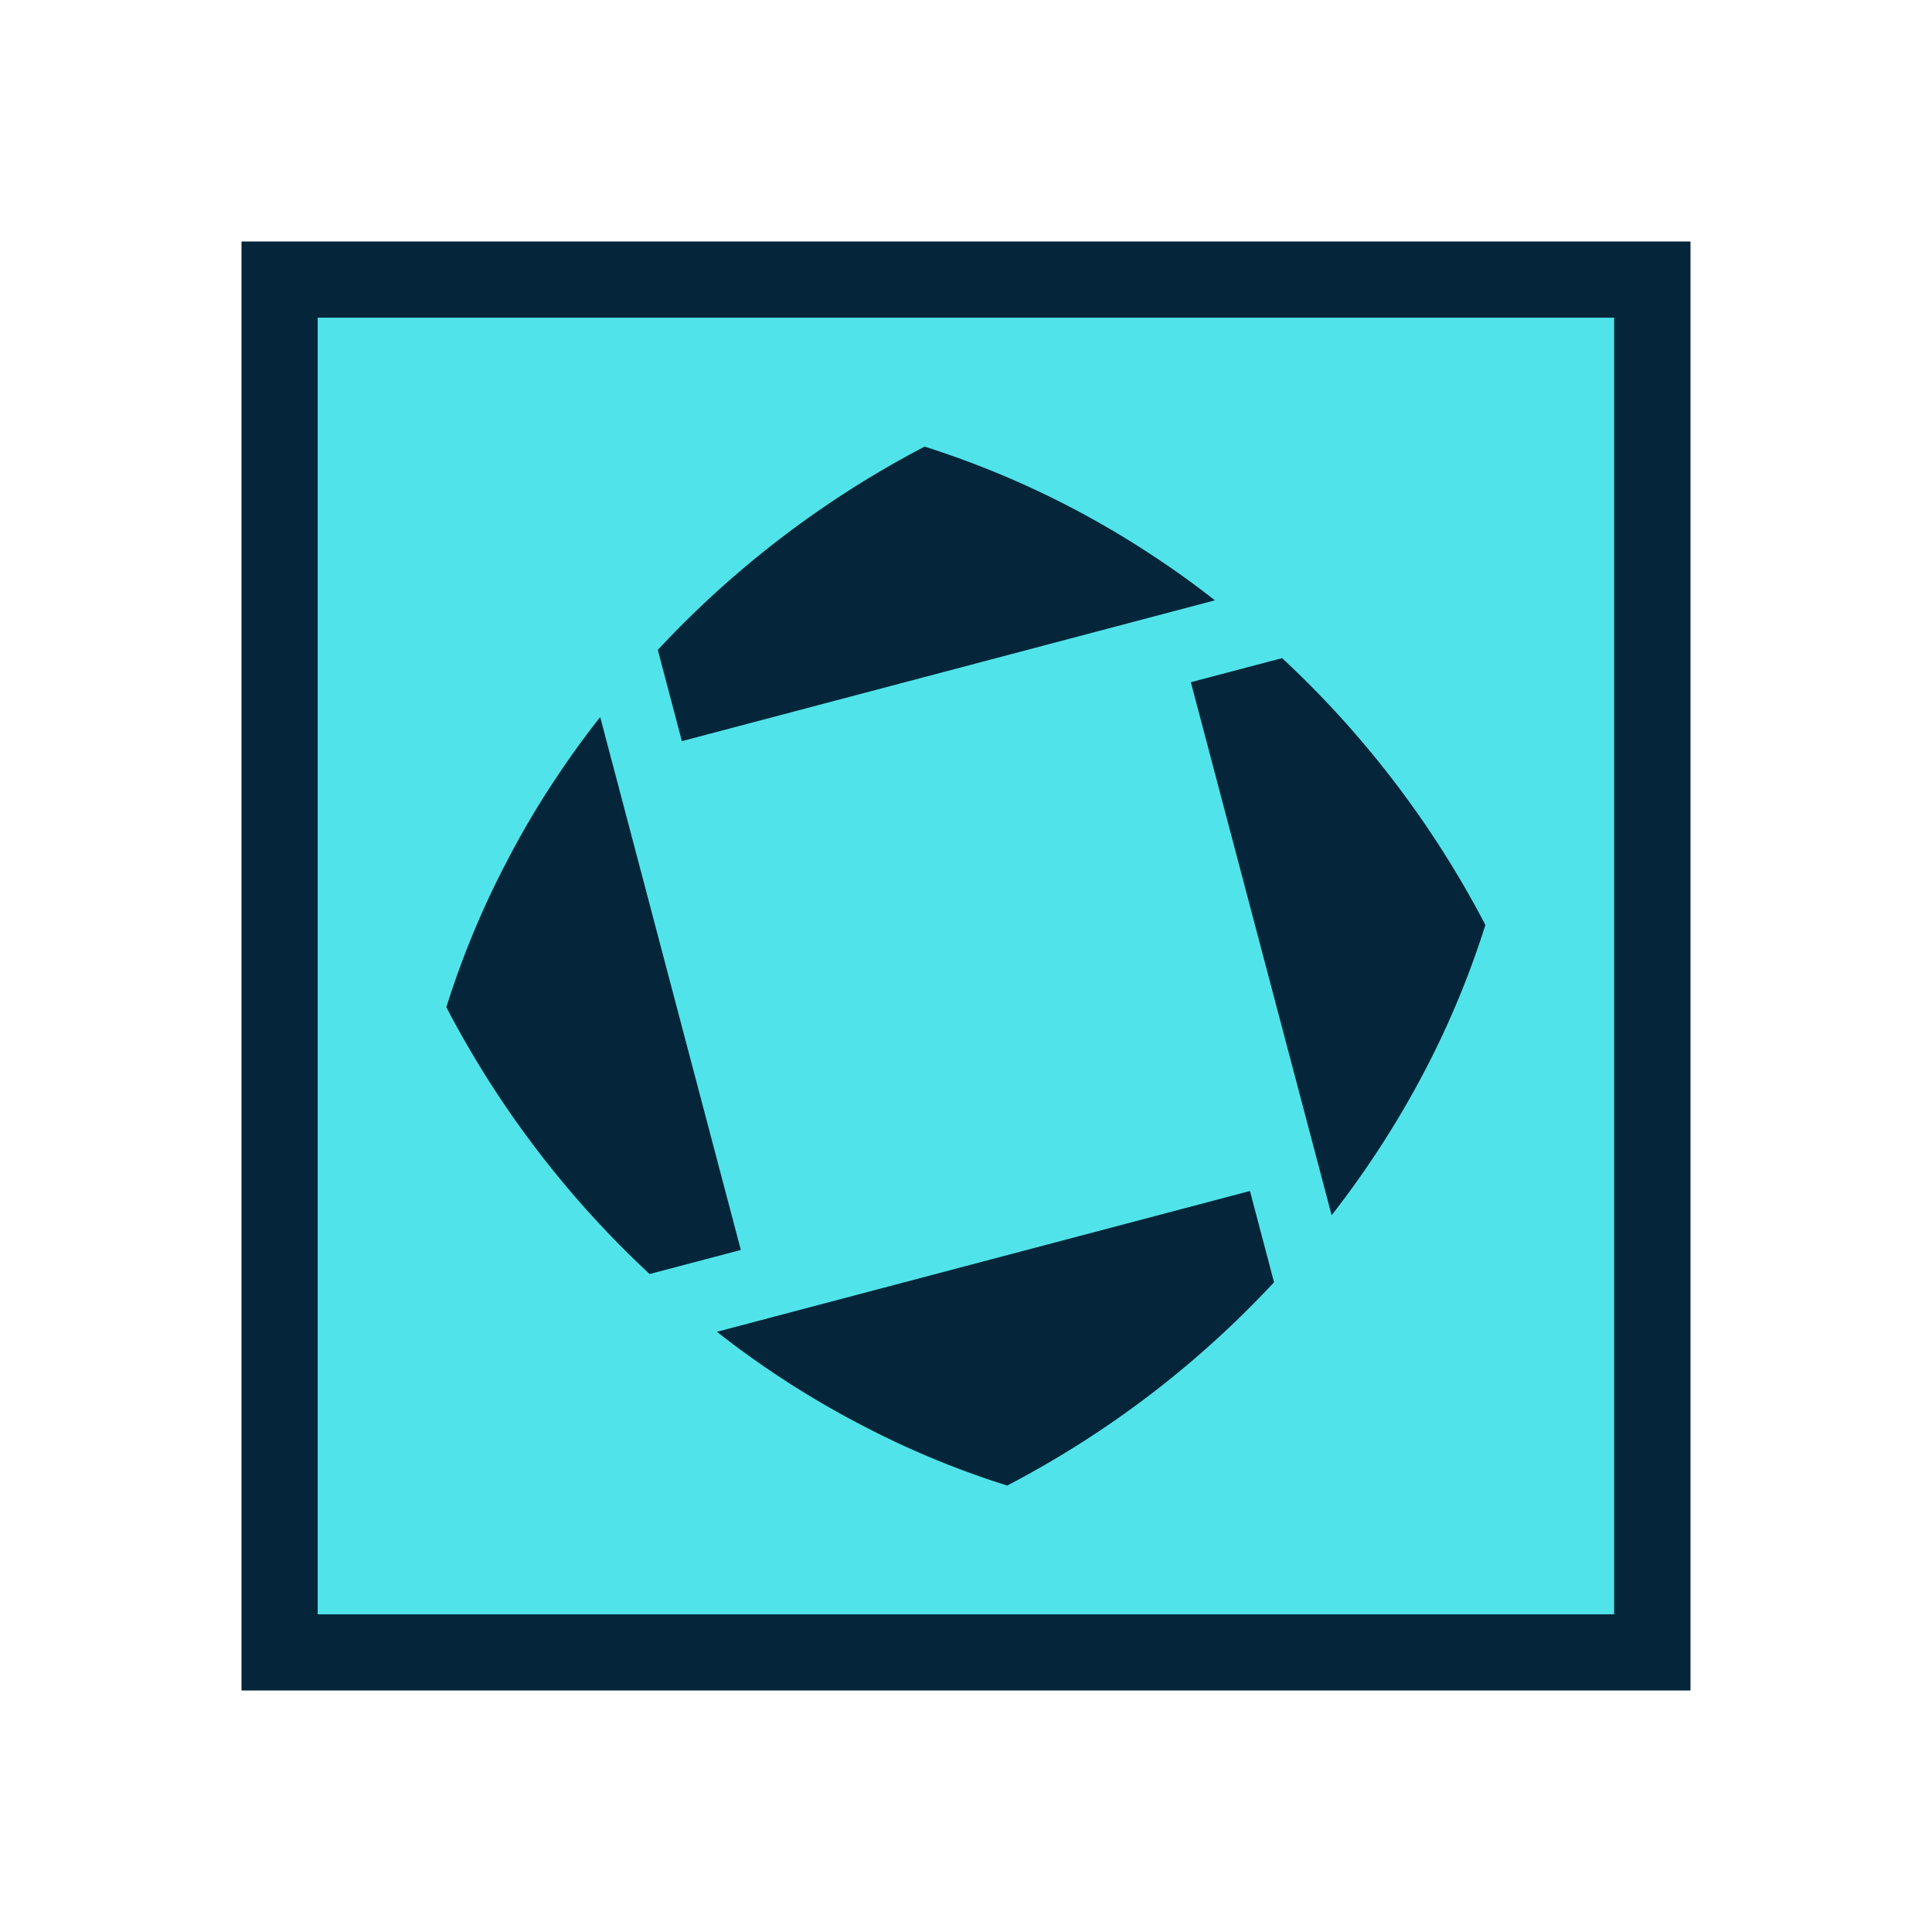 <svg xmlns="http://www.w3.org/2000/svg" fill="none" aria-hidden="true" viewBox="0 0 48 48"><path fill="#50E4EA" d="M41.016 6.986H6.984v34.032h34.032V6.986Z"/><path fill="#05263A" d="M40.103 7.893v32.214H7.893V7.893h32.21ZM41.996 6H6v36h36V6h-.004Z"/><path fill="#05263A" d="m31.055 29.59.598 2.268a24.521 24.521 0 0 1-6.629 5.05 21.916 21.916 0 0 1-3.62-1.503 22.797 22.797 0 0 1-3.592-2.317l13.243-3.498ZM14.912 17.816l3.494 13.239-2.267.598a24.54 24.54 0 0 1-5.05-6.629c.393-1.25.893-2.46 1.502-3.62.352-.68.742-1.347 1.166-1.987.364-.553.75-1.094 1.155-1.601Zm16.942-1.465a24.54 24.54 0 0 1 5.05 6.629 22.243 22.243 0 0 1-1.503 3.619 23.636 23.636 0 0 1-2.317 3.593l-3.498-13.243 2.268-.598Zm-8.882-5.255a22.732 22.732 0 0 1 5.607 2.669c.556.36 1.094.75 1.605 1.15l-13.243 3.499-.598-2.268a24.598 24.598 0 0 1 6.629-5.05Z"/></svg>